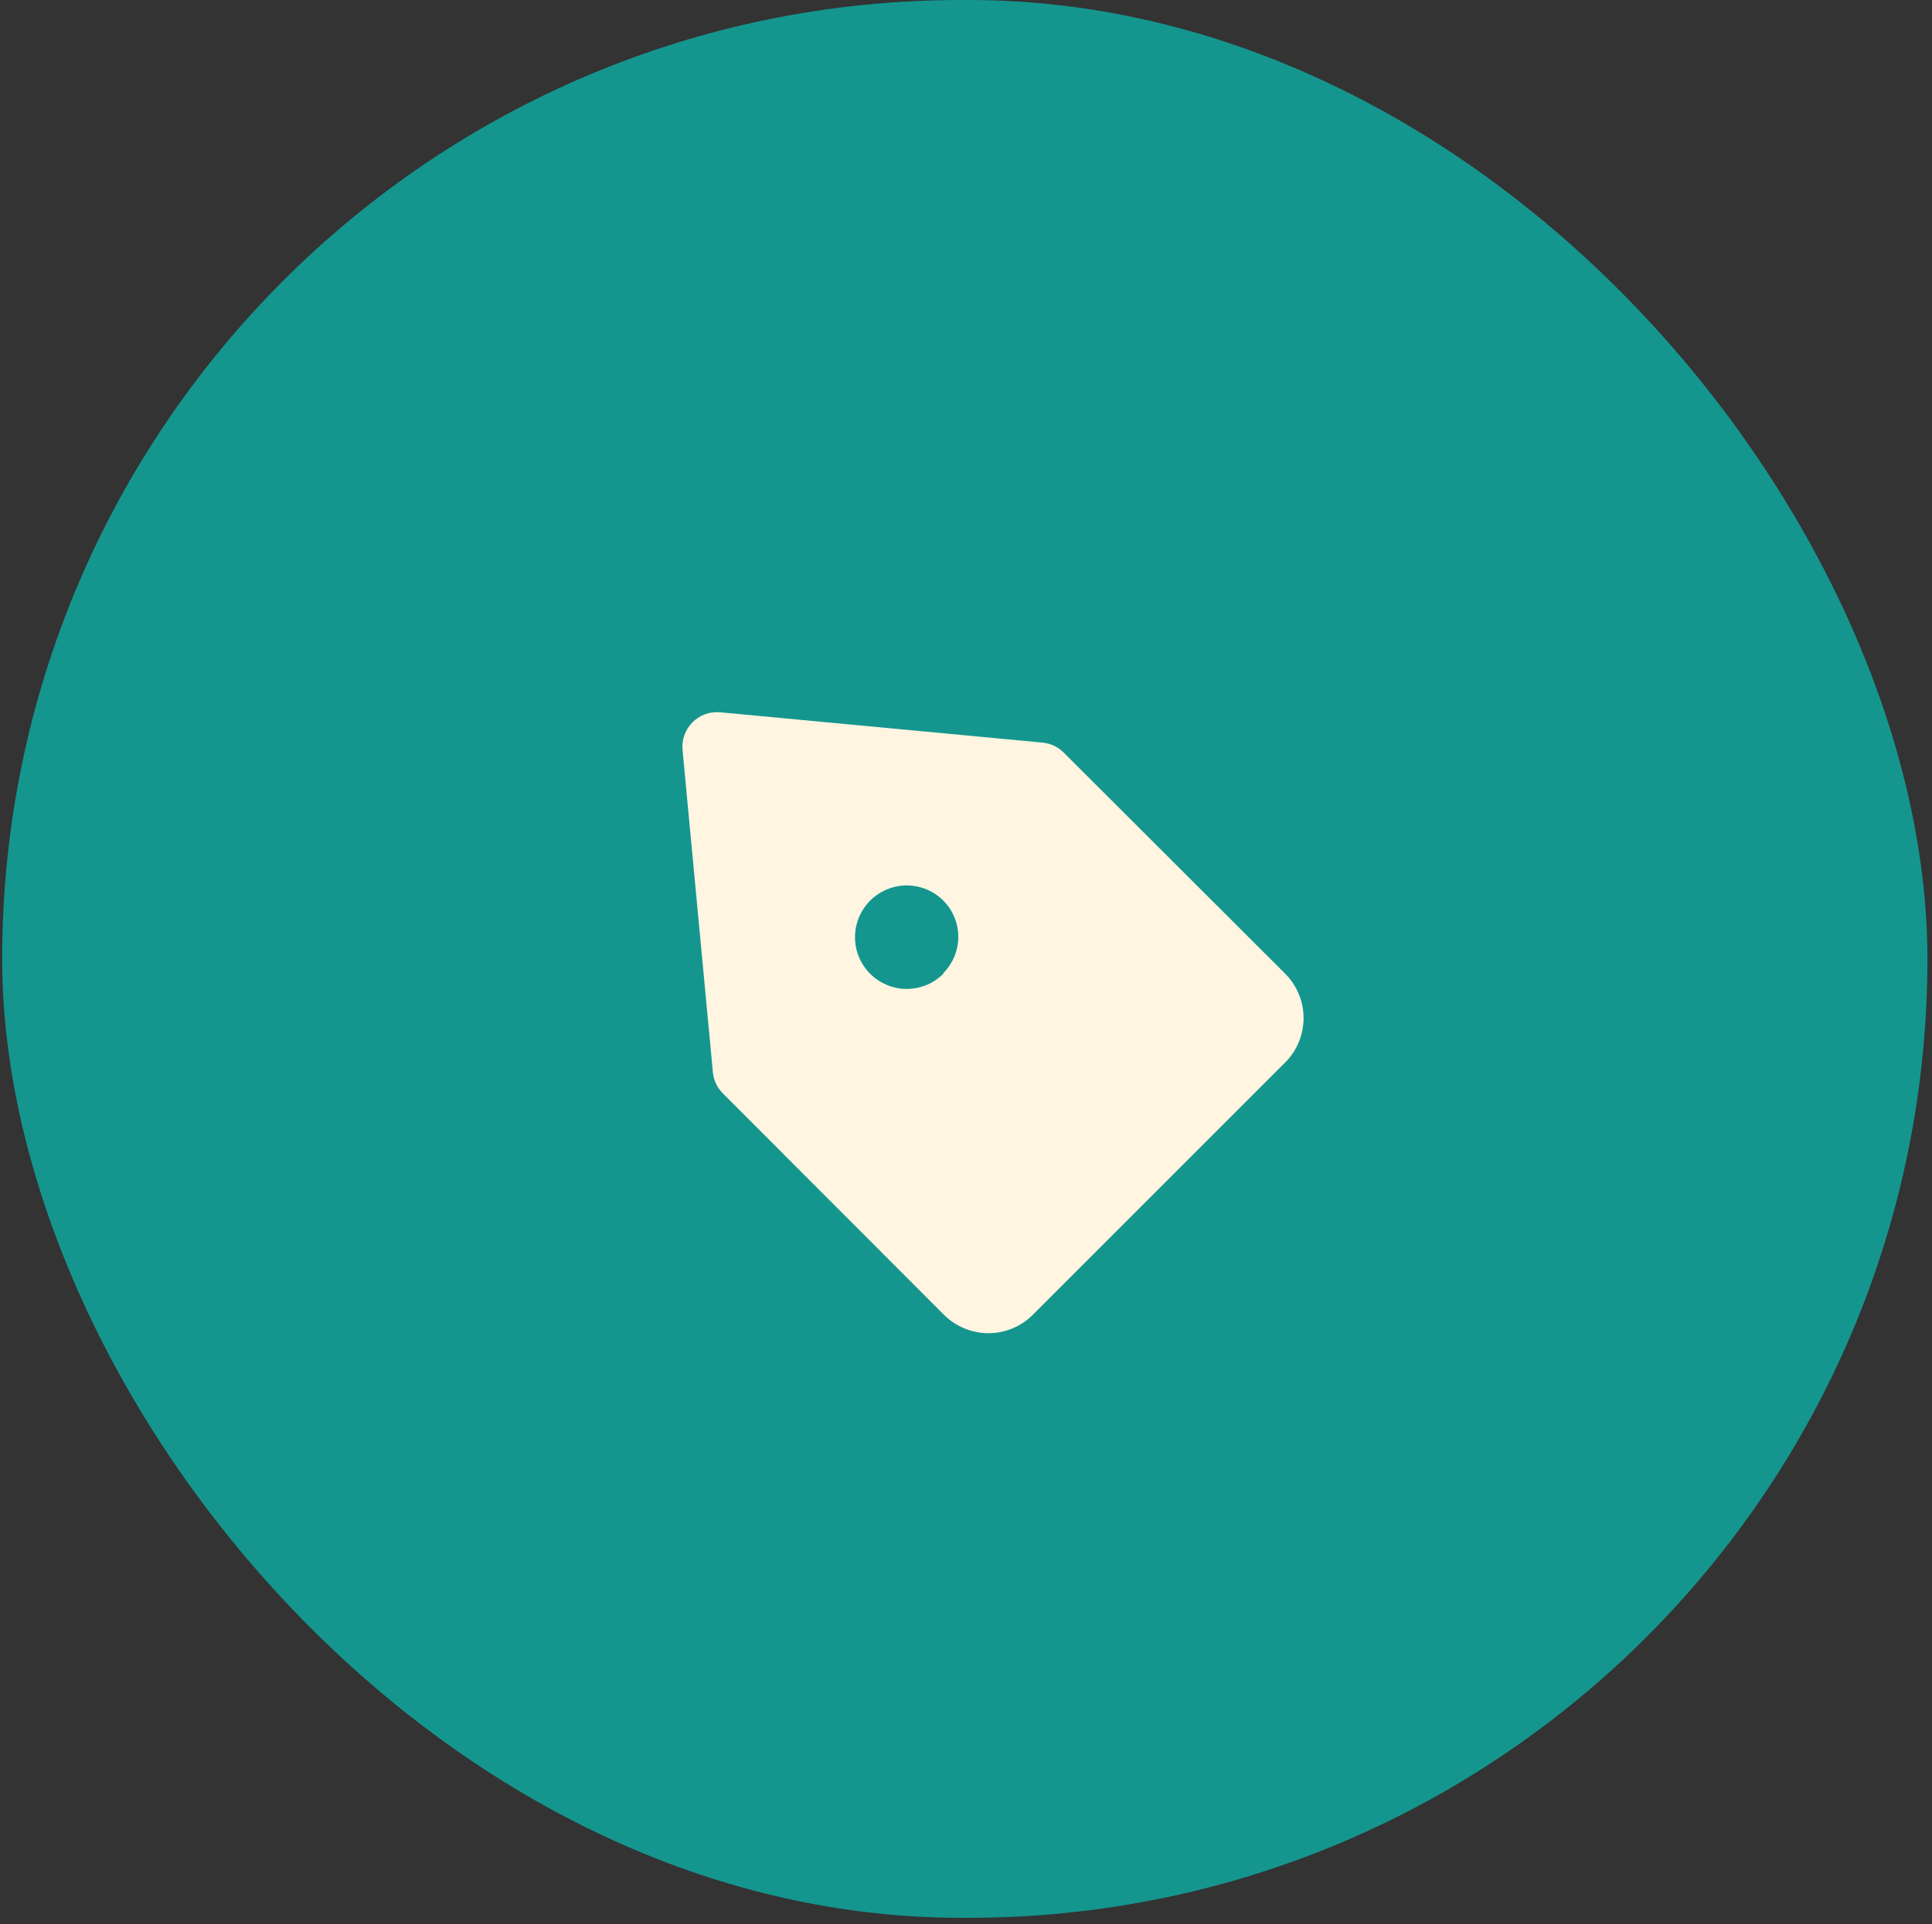 <svg width="259" height="258" viewBox="0 0 259 258" fill="none" xmlns="http://www.w3.org/2000/svg">
<rect x="0" y="0" width="259" height="258" fill="#333333" stroke="none"/>
<rect x="0.29" width="258.096" height="257.133" rx="128.566" fill="#14968F"/>
<path d="M172.299 130.558L142.606 100.911C141.85 100.151 140.853 99.676 139.785 99.57L96.541 95.5C95.864 95.438 95.181 95.526 94.541 95.757C93.902 95.989 93.321 96.359 92.841 96.841C92.359 97.321 91.989 97.902 91.757 98.541C91.526 99.181 91.438 99.864 91.5 100.541L95.57 143.785C95.676 144.853 96.15 145.85 96.911 146.606L126.558 176.299C128.148 177.867 130.29 178.747 132.524 178.75C134.743 178.745 136.871 177.864 138.444 176.299L172.299 142.444C173.872 140.866 174.755 138.729 174.755 136.501C174.755 134.273 173.872 132.135 172.299 130.558ZM126.465 130.558C125.495 131.529 124.259 132.19 122.913 132.459C121.567 132.727 120.172 132.59 118.904 132.065C117.635 131.54 116.551 130.651 115.789 129.51C115.026 128.369 114.619 127.028 114.619 125.655C114.619 124.283 115.026 122.941 115.789 121.8C116.551 120.659 117.635 119.77 118.904 119.245C120.172 118.72 121.567 118.583 122.913 118.851C124.259 119.12 125.495 119.781 126.465 120.753C127.747 122.044 128.467 123.789 128.467 125.609C128.467 127.428 127.747 129.174 126.465 130.465V130.558Z" fill="#FFF5E1"/>
</svg>
